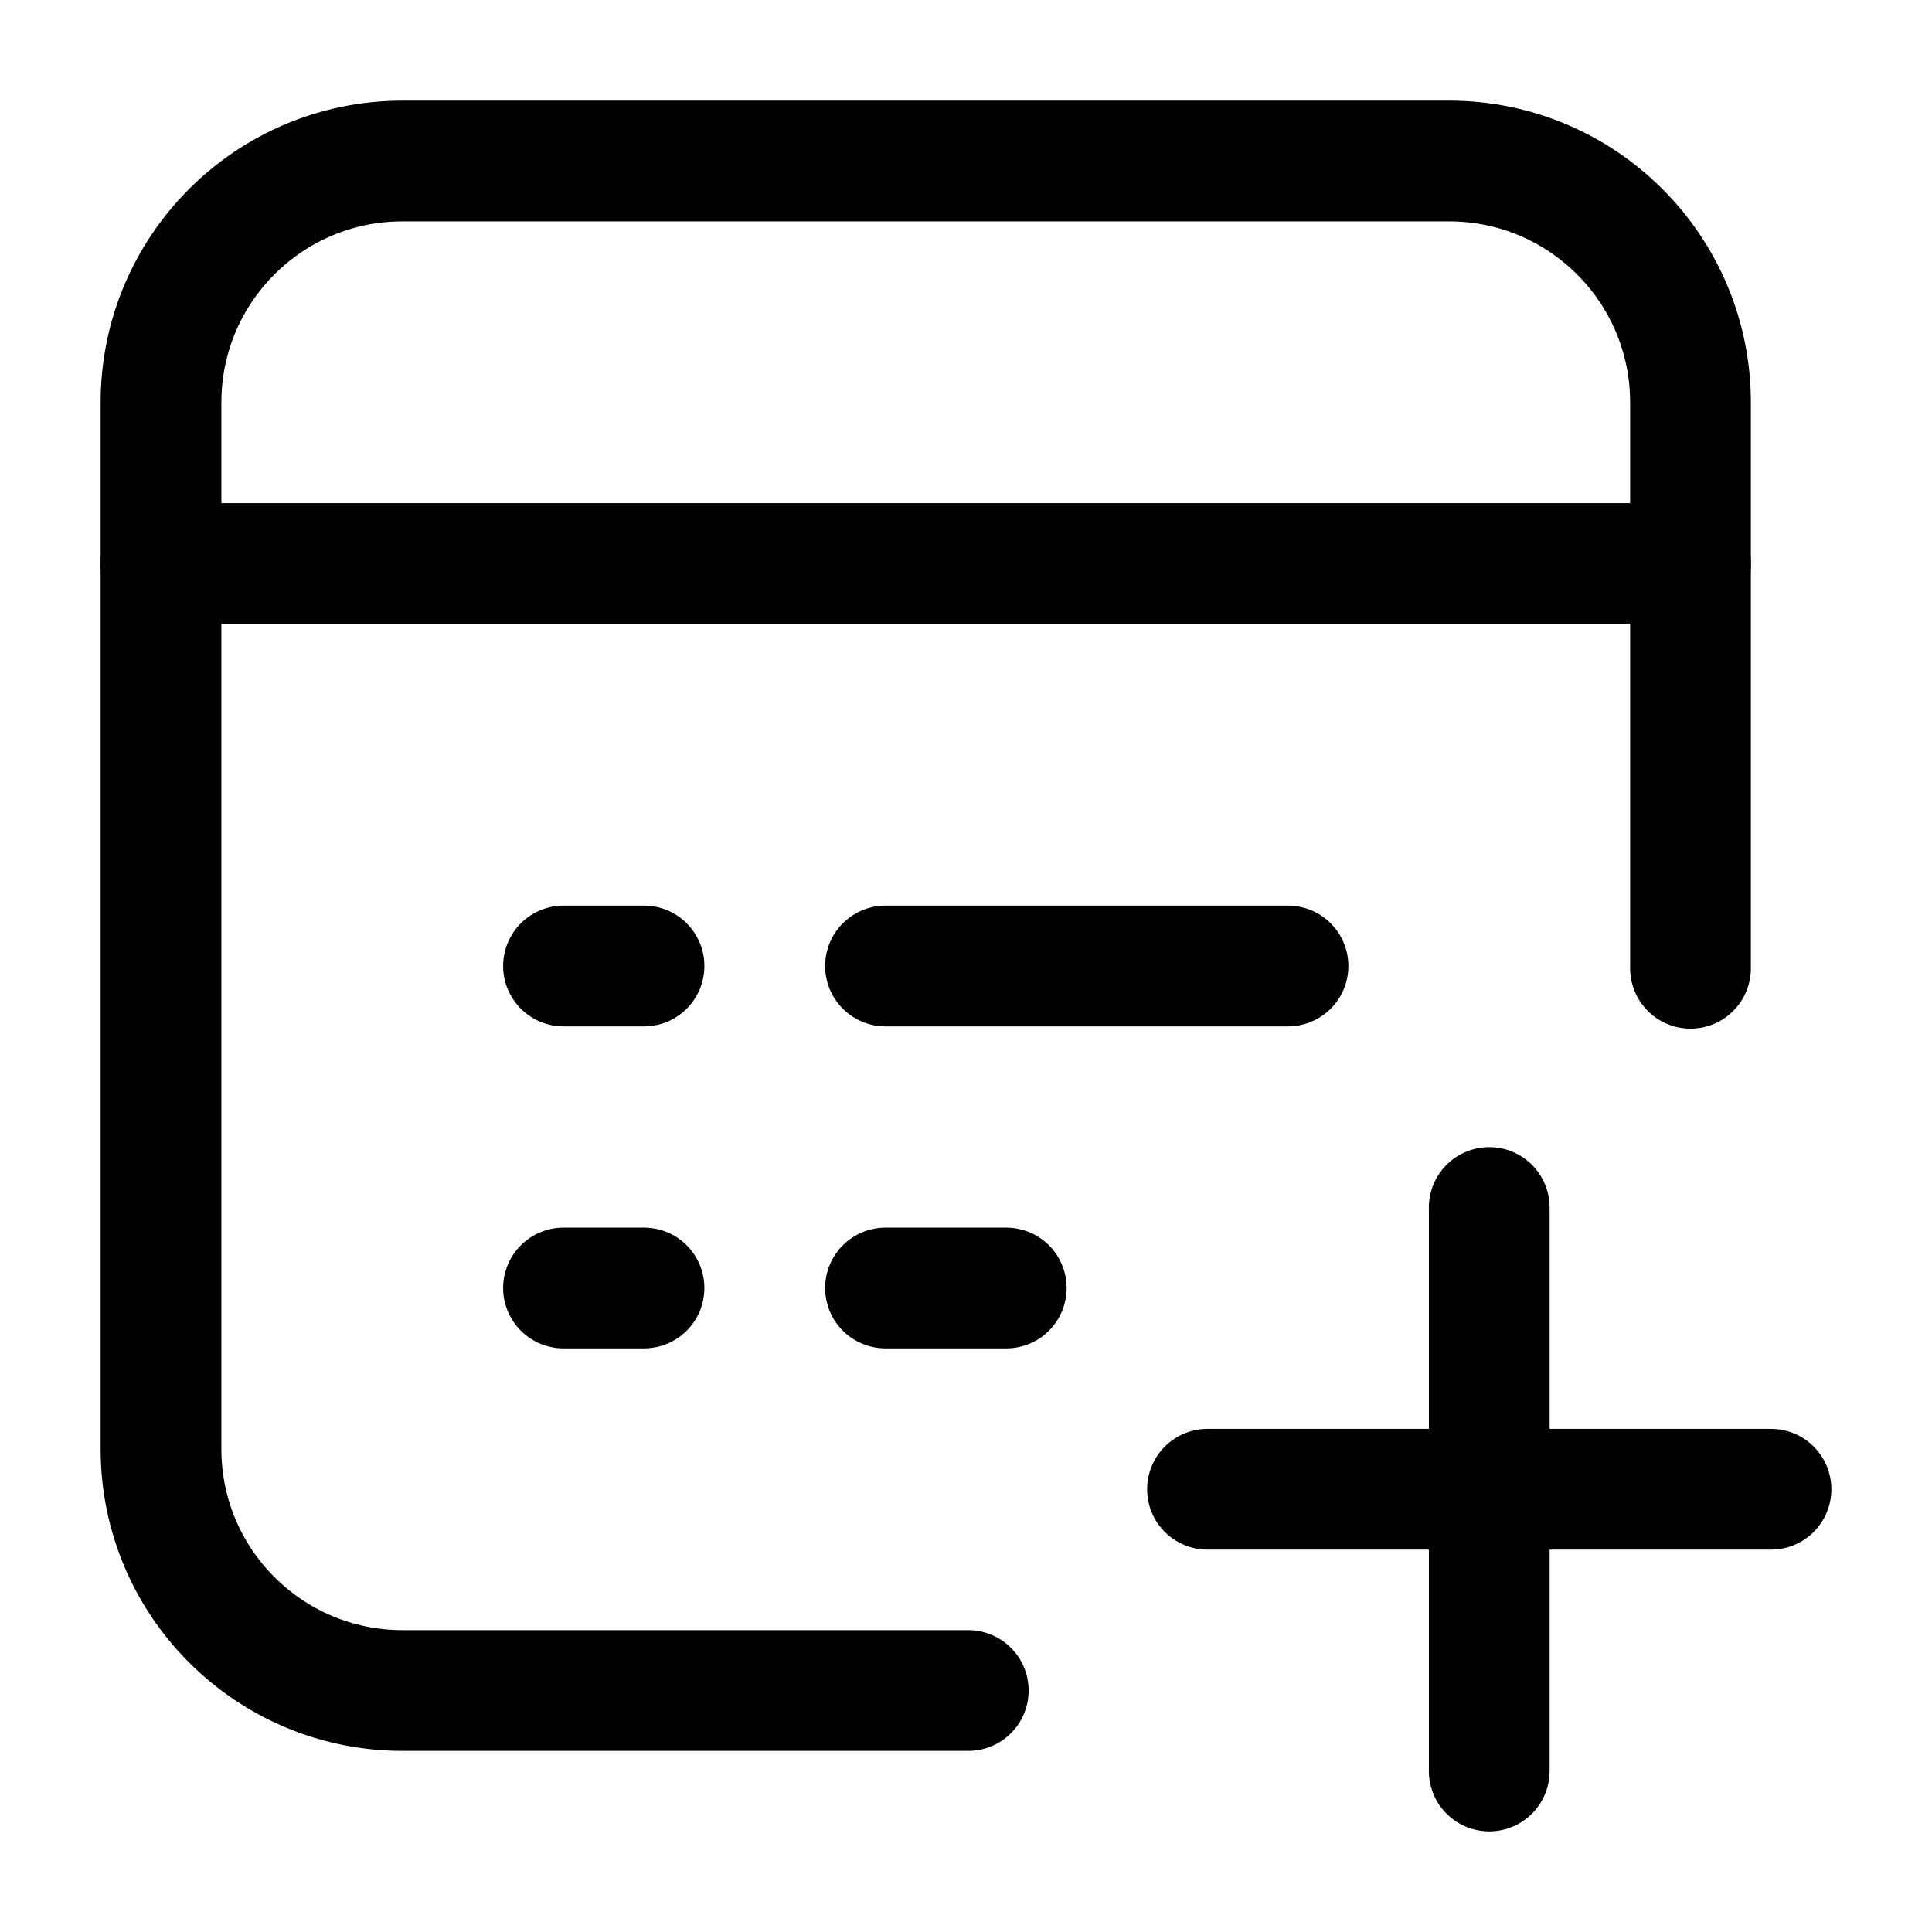 <svg width="24" height="24" viewBox="0 0 24 24" fill="none" xmlns="http://www.w3.org/2000/svg">
    <path d="M21 12.028V5C21 3.343 19.657 2 18 2H5C3.343 2 2 3.343 2 5V18C2 19.657 3.343 21 5 21L12.028 21" stroke="currentColor" stroke-width="1.5" stroke-linecap="round" stroke-linejoin="round"/>
    <path d="M2 7H21" stroke="currentColor" stroke-width="1.5" stroke-linecap="round" stroke-linejoin="round"/>
    <path d="M11 16H12.5M7 16H8M11 12H16M7 12H8" stroke="currentColor" stroke-width="1.5" stroke-linecap="round" stroke-linejoin="round"/>
    <path d="M15 18.5H22M18.5 22V15" stroke="currentColor" stroke-width="1.5" stroke-linecap="round" stroke-linejoin="round"/>
</svg>
